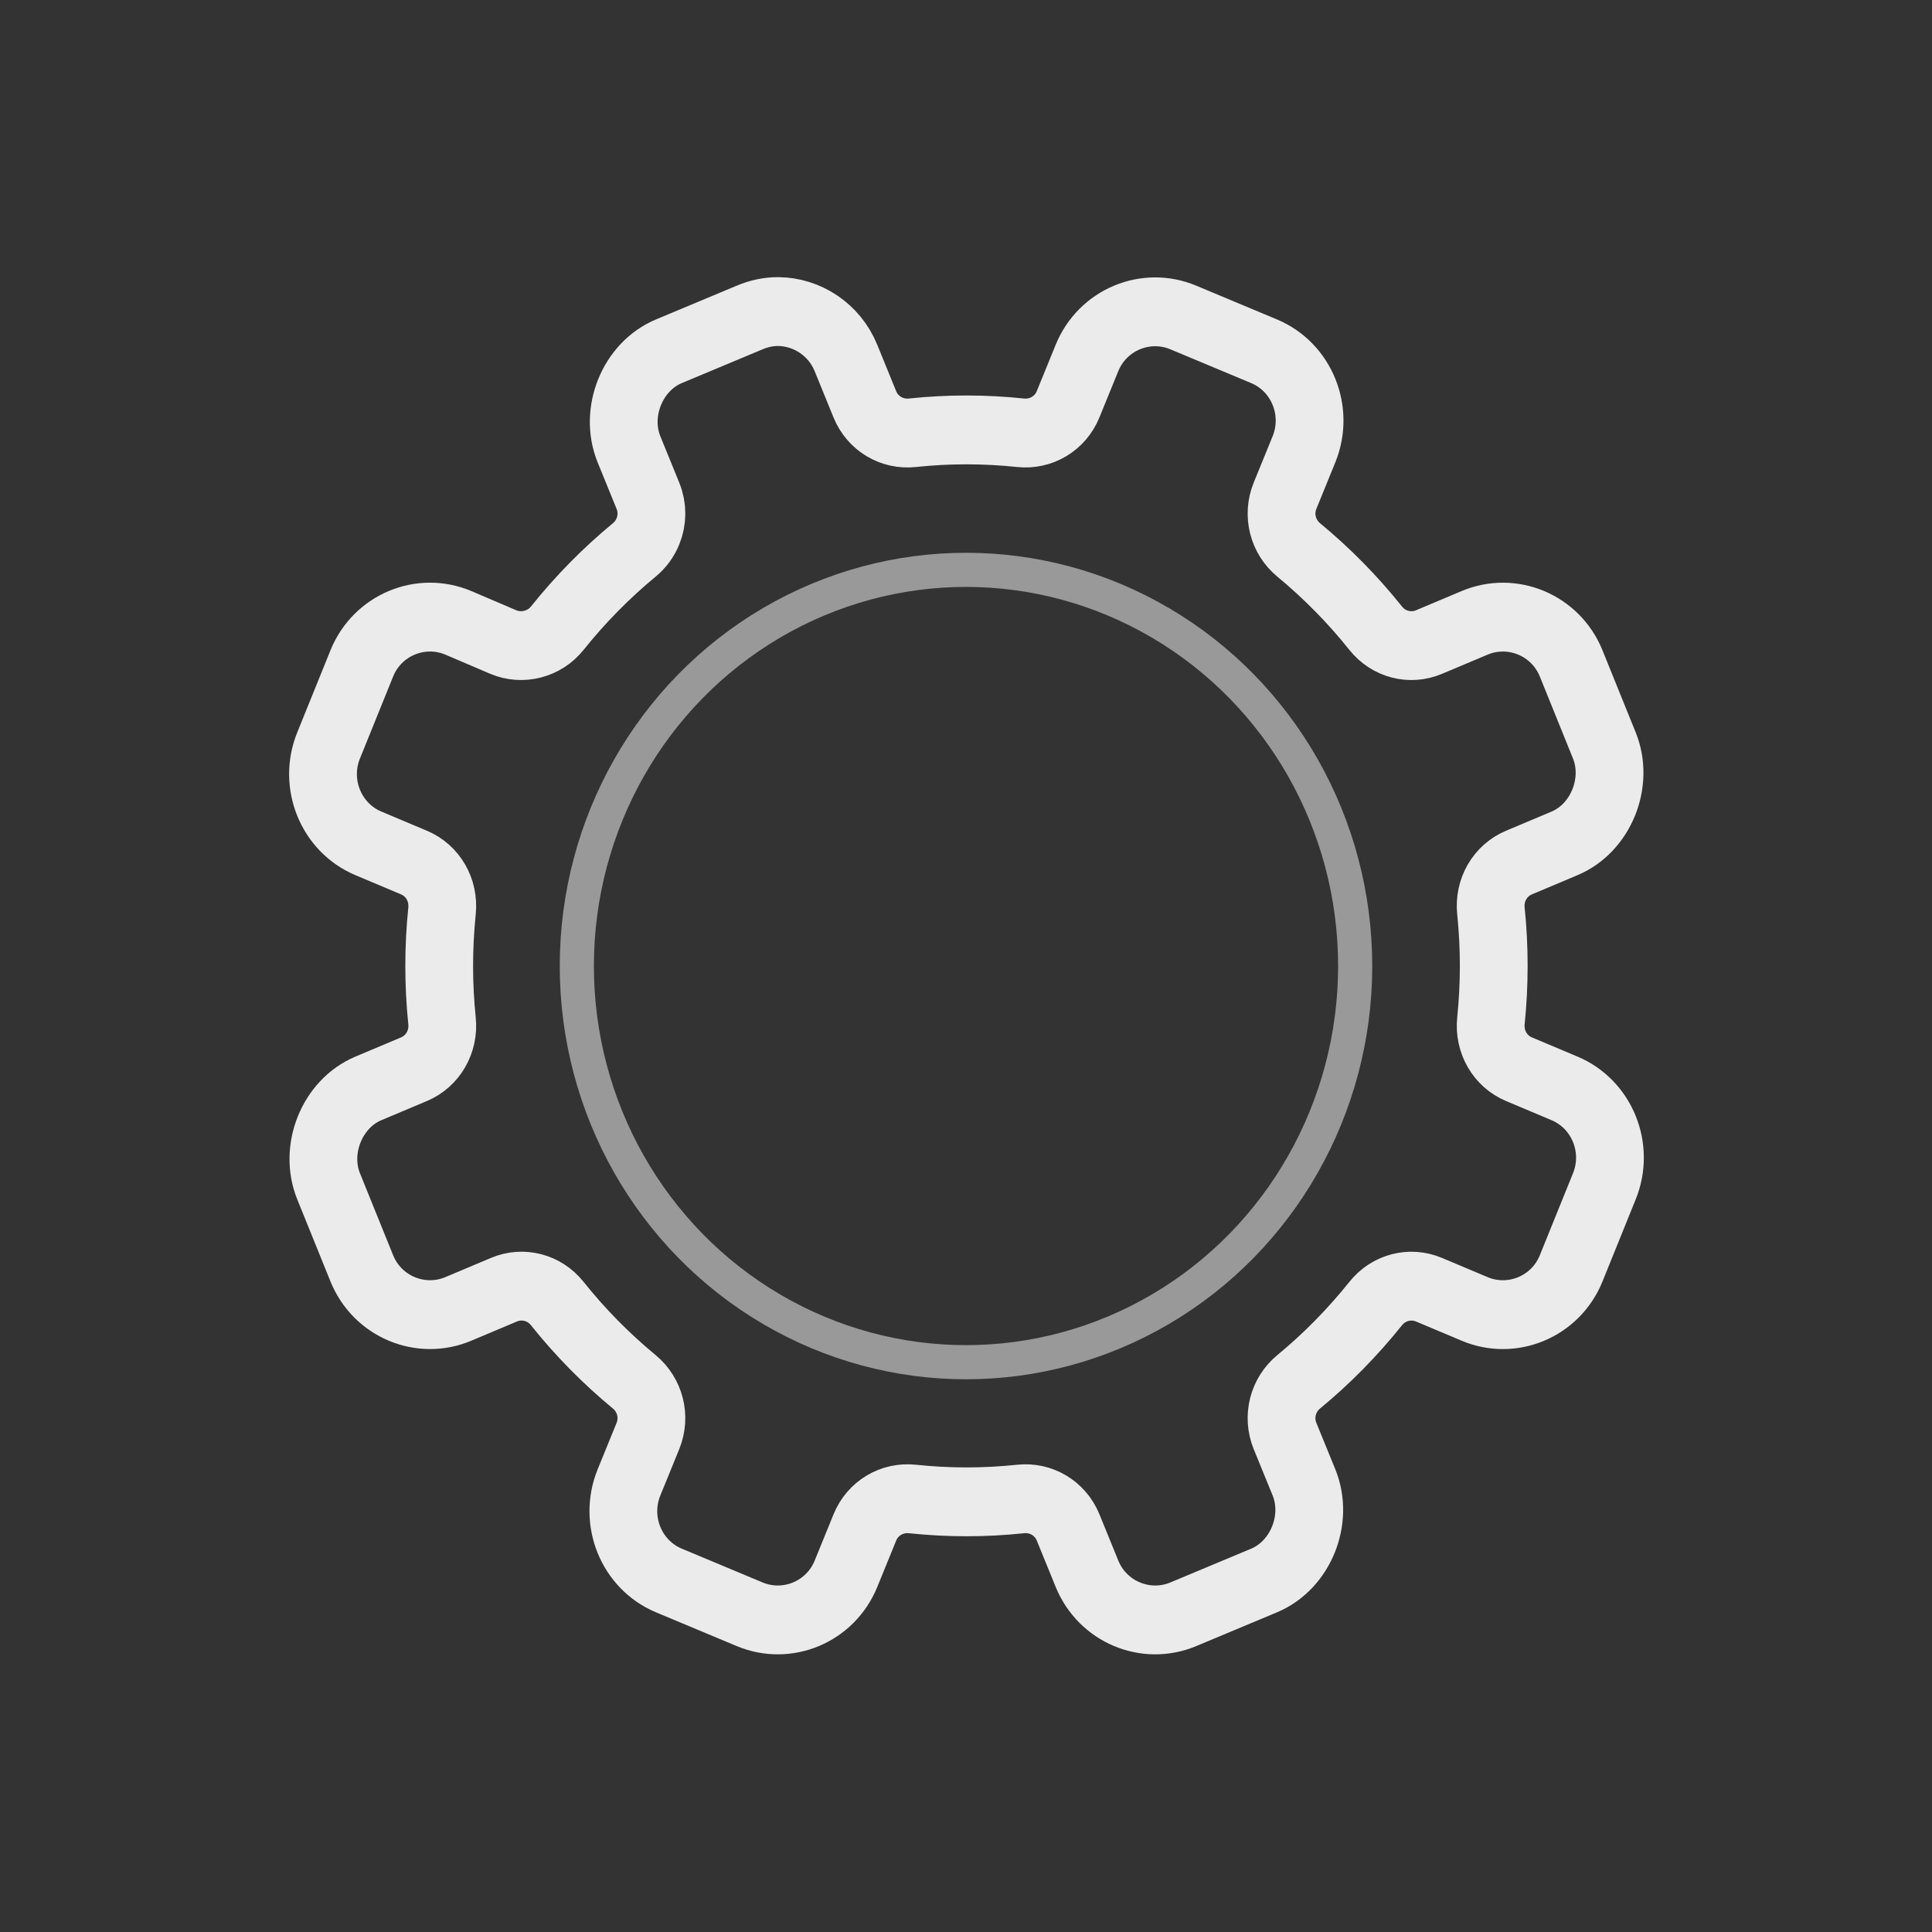 <?xml version="1.0" encoding="UTF-8" standalone="no"?>
<svg
   xmlns:svg="http://www.w3.org/2000/svg"
   xmlns="http://www.w3.org/2000/svg"
   xmlns:sodipodi="http://sodipodi.sourceforge.net/DTD/sodipodi-0.dtd"
   xmlns:inkscape="http://www.inkscape.org/namespaces/inkscape"
   version="1.1"
   x="0px"
   y="0px"
   width="64"
   height="64"
   viewBox="0 0 64 64"
   enable-background="new 0 0 86 86"
   xml:space="preserve"
   inkscape:version="0.92.4 (unknown)">
  <rect x="0" y="0" width="64" height="64" fill="#333333" stroke="none"/>
  <g>
    <rect
       y="0"
       x="0"
       style="opacity:0;fill:#ffffff"
       width="64"
       height="64"/>
  </g>
  <g
      transform="matrix(0.442,0,0,0.449,9.933,15.845)">
    <linearGradient
        id="SVGID_1_"
        gradientUnits="userSpaceOnUse"
        x1="0.717"
        y1="85.283"
        x2="73.194"
        y2="12.807">
      <stop
          offset="0"
          style="stop-color:#1c8c79;stop-opacity:1;"/>
      <stop
          offset="1"
          style="stop-color:#08c0cc;stop-opacity:1;"/>
    </linearGradient>
    <path
        style="opacity:0.9;fill:none;stroke:#ffffff;stroke-width:5.079;stroke-miterlimit:4;stroke-dasharray:none;stroke-opacity:1"
        d="m 35.85,-12.302 c -0.718,-0.006 -1.445,0.148 -2.148,0.44 l -6.055,2.492 c -2.723,1.13 -4.108,4.495 -2.979,7.231 l 1.416,3.42 c 0.363,0.874 0.345,1.805 0,2.638 -0.216,0.522 -0.563,0.994 -1.025,1.368 -2.103,1.706 -4.048,3.656 -5.762,5.765 -0.97,1.196 -2.631,1.614 -4.053,1.026 L 11.875,10.662 C 9.061,9.495 5.814,10.825 4.648,13.642 l -2.49,6.059 c -1.166,2.816 0.163,6.065 2.979,7.231 l 3.418,1.417 c 1.422,0.589 2.259,2.035 2.1,3.567 -0.28,2.703 -0.283,5.415 0,8.111 0.159,1.532 -0.679,2.976 -2.1,3.567 L 5.137,45.01 c -2.722,1.129 -4.107,4.498 -2.979,7.231 l 2.49,6.059 c 1.166,2.814 4.411,4.145 7.227,2.98 l 3.418,-1.417 c 1.422,-0.589 3.035,-0.173 4.004,1.026 1.705,2.104 3.652,4.052 5.762,5.765 1.194,0.971 1.614,2.584 1.025,4.006 l -1.416,3.42 c -1.166,2.816 0.163,6.065 2.979,7.231 l 6.055,2.492 c 2.817,1.165 6.061,-0.165 7.227,-2.98 l 1.416,-3.42 c 0.588,-1.423 2.033,-2.26 3.564,-2.101 2.702,0.281 5.412,0.281 8.106,0 1.531,-0.161 2.975,0.678 3.564,2.101 l 1.416,3.42 c 1.164,2.811 4.414,4.147 7.227,2.98 l 6.055,-2.492 c 2.727,-1.132 4.107,-4.497 2.979,-7.231 L 73.838,70.661 c -0.589,-1.424 -0.173,-3.037 1.025,-4.006 2.103,-1.706 4.048,-3.655 5.762,-5.765 0.97,-1.196 2.582,-1.614 4.004,-1.026 l 3.418,1.417 c 2.813,1.166 6.061,-0.163 7.227,-2.98 l 2.49,-6.059 c 1.167,-2.816 -0.163,-6.065 -2.979,-7.231 l -3.418,-1.417 c -1.422,-0.589 -2.259,-2.035 -2.1,-3.567 0.281,-2.703 0.281,-5.415 0,-8.111 -0.164,-1.532 0.676,-2.976 2.1,-3.567 l 3.418,-1.417 c 2.72,-1.127 4.107,-4.498 2.979,-7.231 l -2.49,-6.059 C 94.108,10.829 90.863,9.497 88.047,10.662 l -3.418,1.417 C 83.207,12.668 81.594,12.25 80.625,11.053 78.919,8.948 76.971,6.999 74.864,5.287 73.67,4.316 73.249,2.703 73.838,1.281 l 1.416,-3.42 c 1.166,-2.816 -0.163,-6.065 -2.979,-7.231 l -6.055,-2.492 c -2.814,-1.166 -6.061,0.165 -7.227,2.98 l -1.416,3.42 c -0.588,1.423 -2.033,2.26 -3.564,2.101 -2.7,-0.281 -5.413,-0.281 -8.106,0 -1.531,0.161 -2.975,-0.678 -3.564,-2.101 l -1.416,-3.42 c -0.873,-2.108 -2.926,-3.403 -5.078,-3.42 z"
        inkscape:connector-curvature="0"
        sodipodi:nodetypes="sccccccccccccscccccccsccscccccccsccccccccccccscccccccsccscccccccscs"/>
  </g>
  <ellipse
      style="fill:none;stroke:#ffffff;stroke-width:1.131;stroke-miterlimit:4;stroke-dasharray:none;stroke-opacity:0.498"
      cx="32"
      cy="32.001"
      rx="12.892"
      ry="13.124"/>
</svg>
